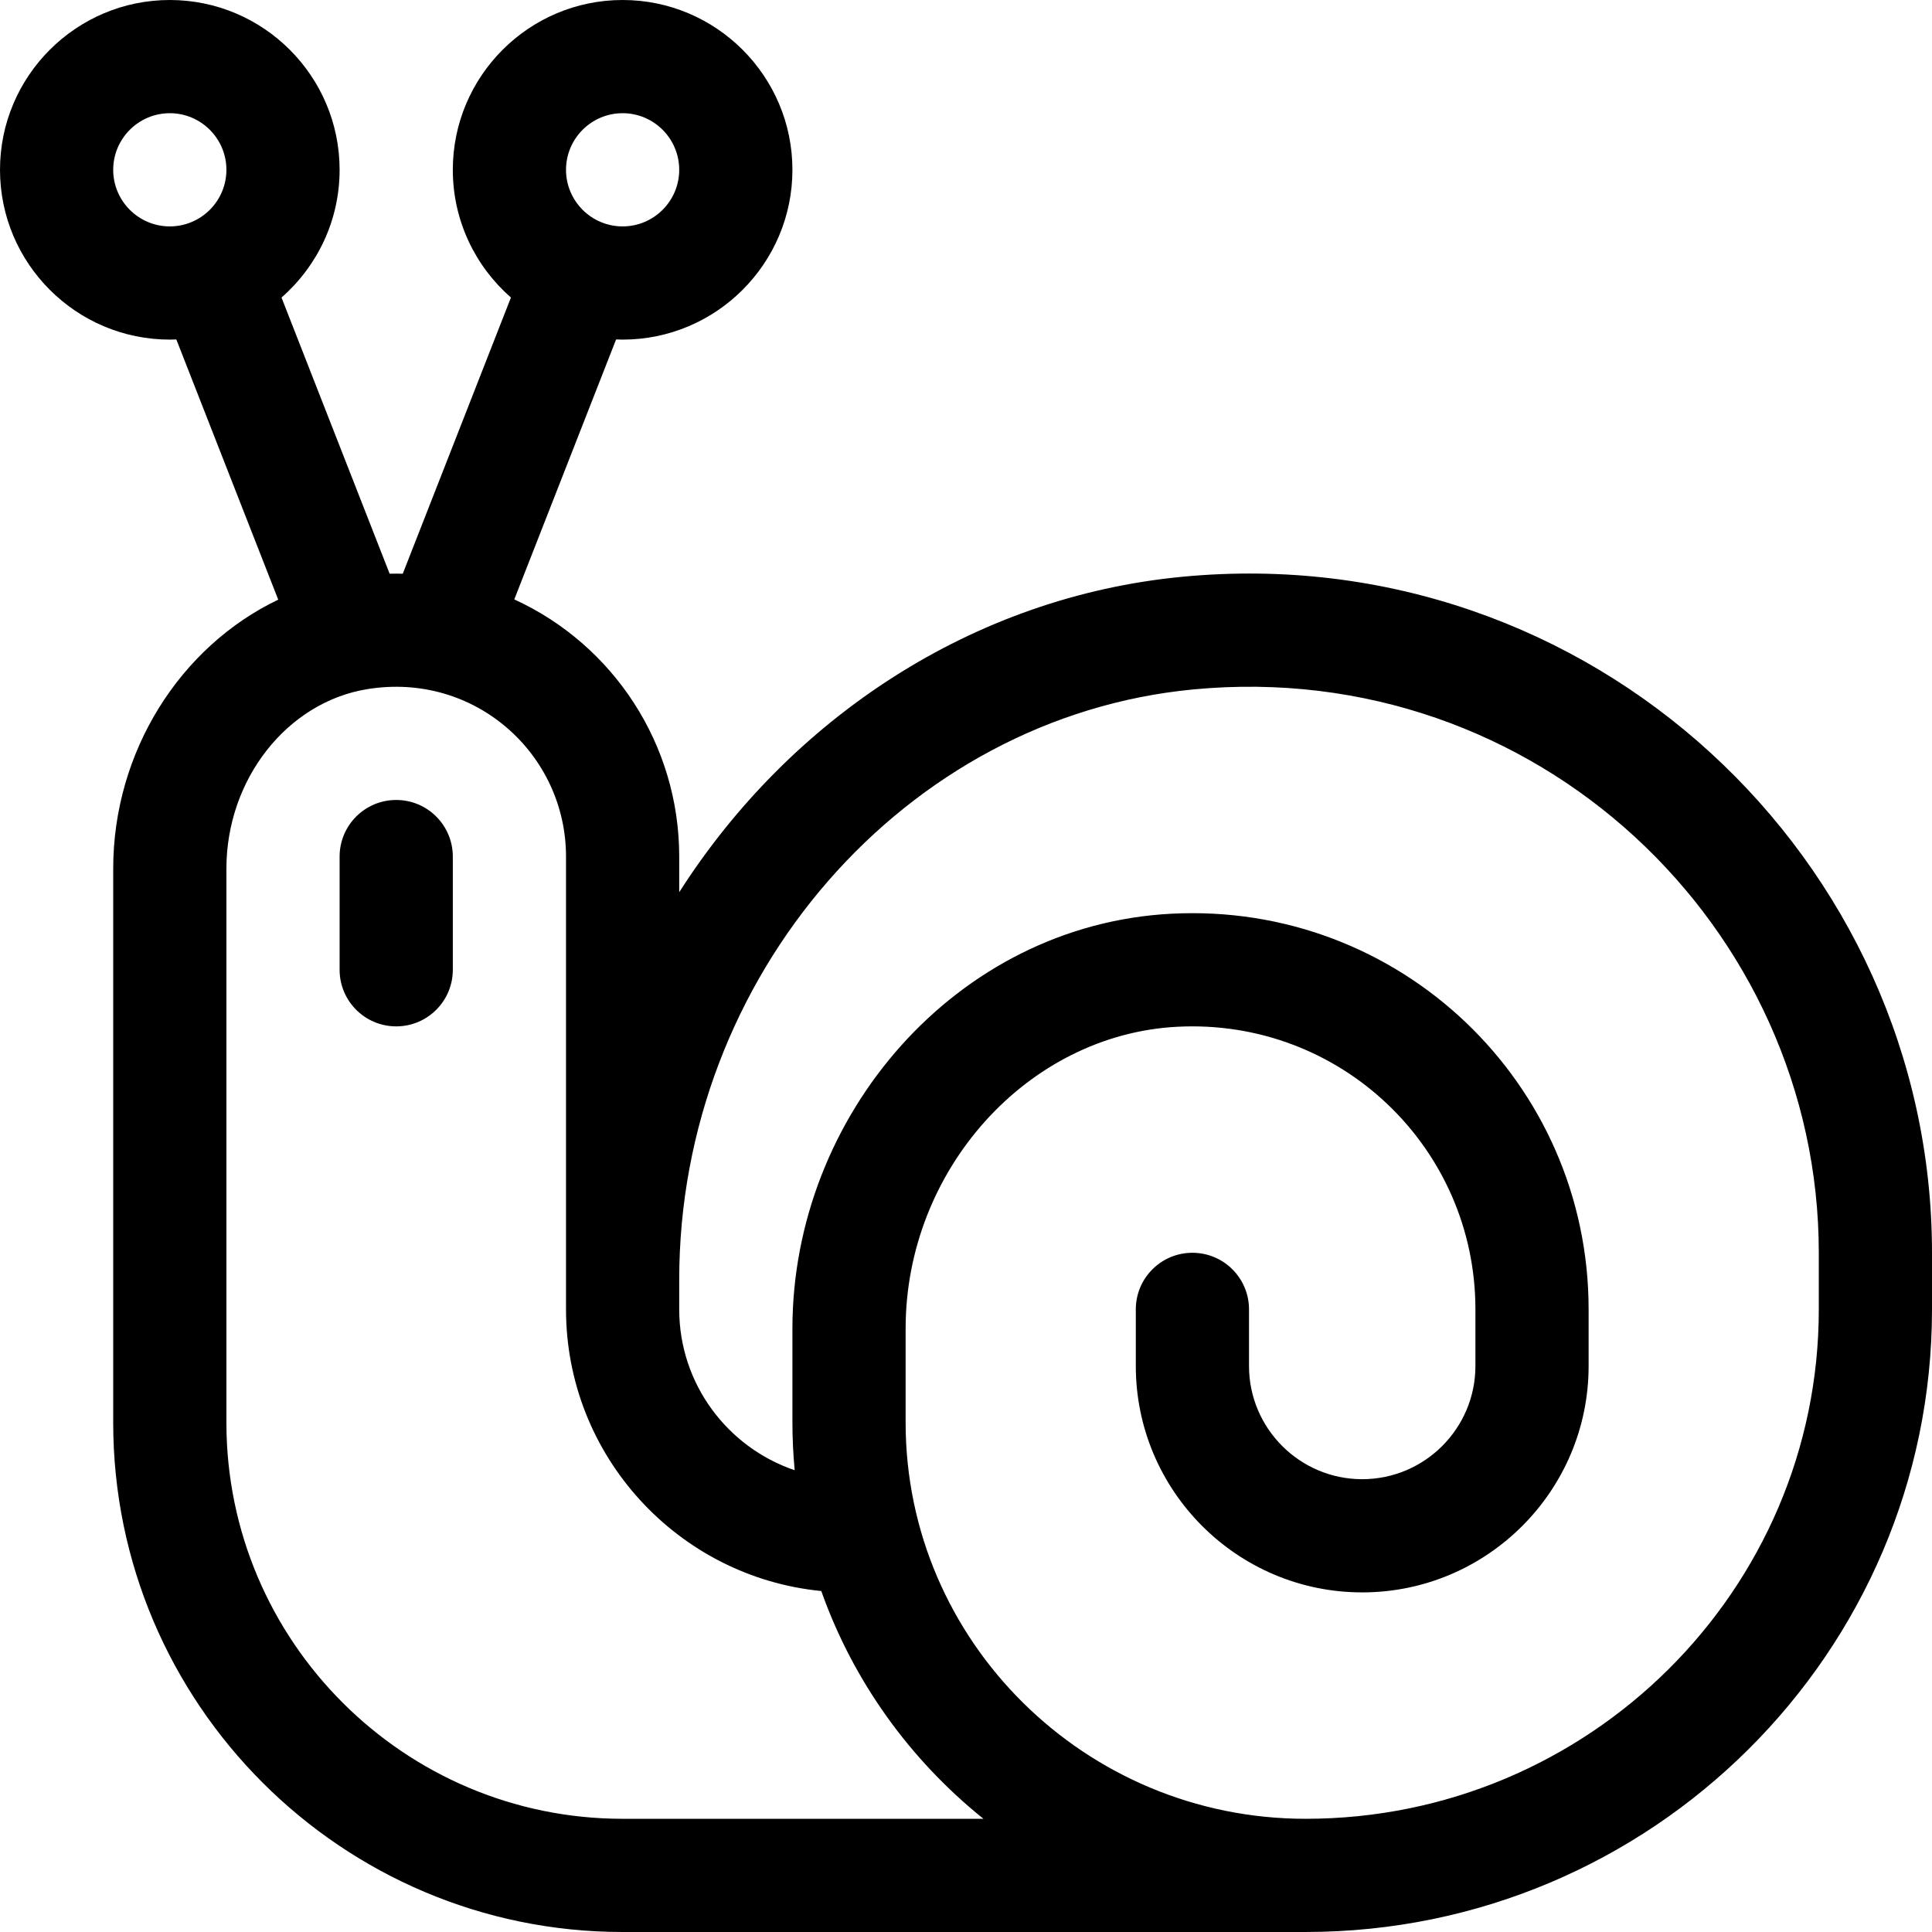 <svg xmlns="http://www.w3.org/2000/svg" height="512pt" version="1.1" viewBox="0 0 512 512" width="512pt">
<g id="surface1">
<path d="M 45 90 C 45.578 90 46.152 89.977 46.73 89.957 L 73.734 158.918 C 47.844 171.281 30 199.078 30 230.211 L 30 377 C 30 451.438 90.562 512 165 512 L 346.137 512 C 346.152 512 346.164 511.996 346.18 511.996 C 437.633 511.898 512 437.922 512 347 L 512 332 C 512 227.785 421.629 142.52 313.367 152.844 C 257.695 158.152 209.359 190.449 180 236.449 L 180 227 C 180 197.289 162.562 170.879 136.293 158.848 L 163.27 89.957 C 163.844 89.977 164.422 90 165 90 C 189.812 90 210 69.812 210 45 C 210 20.188 189.812 0 165 0 C 140.188 0 120 20.188 120 45 C 120 58.488 125.973 70.598 135.402 78.852 L 106.738 152.043 C 105.582 152.012 104.422 152.012 103.258 152.039 L 74.602 78.852 C 84.027 70.598 90 58.488 90 45 C 90 20.188 69.812 0 45 0 C 20.188 0 0 20.188 0 45 C 0 69.812 20.188 90 45 90 Z M 165 30 C 173.27 30 180 36.73 180 45 C 180 53.27 173.27 60 165 60 C 156.73 60 150 53.27 150 45 C 150 36.73 156.73 30 165 30 Z M 316.215 182.707 C 407.32 174.02 482 245.859 482 332 L 482 347 C 482 421.438 420.988 482 346 482 C 287.551 482 240 434.898 240 377 L 240 352.098 C 240 310.07 272.273 274.188 311.945 272.105 C 355.234 269.84 391 304.148 391 346.996 L 391 362 C 391 378.543 377.543 392 361 392 C 344.457 392 331 378.543 331 362 L 331 347 C 331 338.715 324.285 332 316 332 C 307.715 332 301 338.715 301 347 L 301 362 C 301 395.086 327.914 422 361 422 C 394.086 422 421 395.086 421 362 L 421 346.996 C 421 286.984 370.895 238.984 310.375 242.148 C 253.375 245.137 210 295.695 210 352.098 L 210 377 C 210 381.258 210.211 385.465 210.598 389.621 C 192.828 383.602 180 366.777 180 347 L 180 339.09 C 180 258.684 239.832 189.992 316.215 182.707 Z M 150 347 C 150 385.875 179.73 417.93 217.648 421.637 C 226.109 445.531 241.156 466.371 260.625 482 L 165 482 C 107.102 482 60 434.898 60 377 L 60 230.211 C 60 206.547 76.051 186.09 97.332 182.629 C 125.844 177.988 150 199.836 150 227 Z M 45 30 C 53.27 30 60 36.73 60 45 C 60 53.27 53.27 60 45 60 C 36.73 60 30 53.27 30 45 C 30 36.73 36.73 30 45 30 Z M 45 30 " style=" stroke:none;fill-rule:nonzero;fill:rgb(0%,0%,0%);fill-opacity:1;" />
<path d="M 105 212 C 96.715 212 90 218.715 90 227 L 90 257 C 90 265.285 96.715 272 105 272 C 113.285 272 120 265.285 120 257 L 120 227 C 120 218.715 113.285 212 105 212 Z M 105 212 " style=" stroke:none;fill-rule:nonzero;fill:rgb(0%,0%,0%);fill-opacity:1;" />
</g>
</svg>